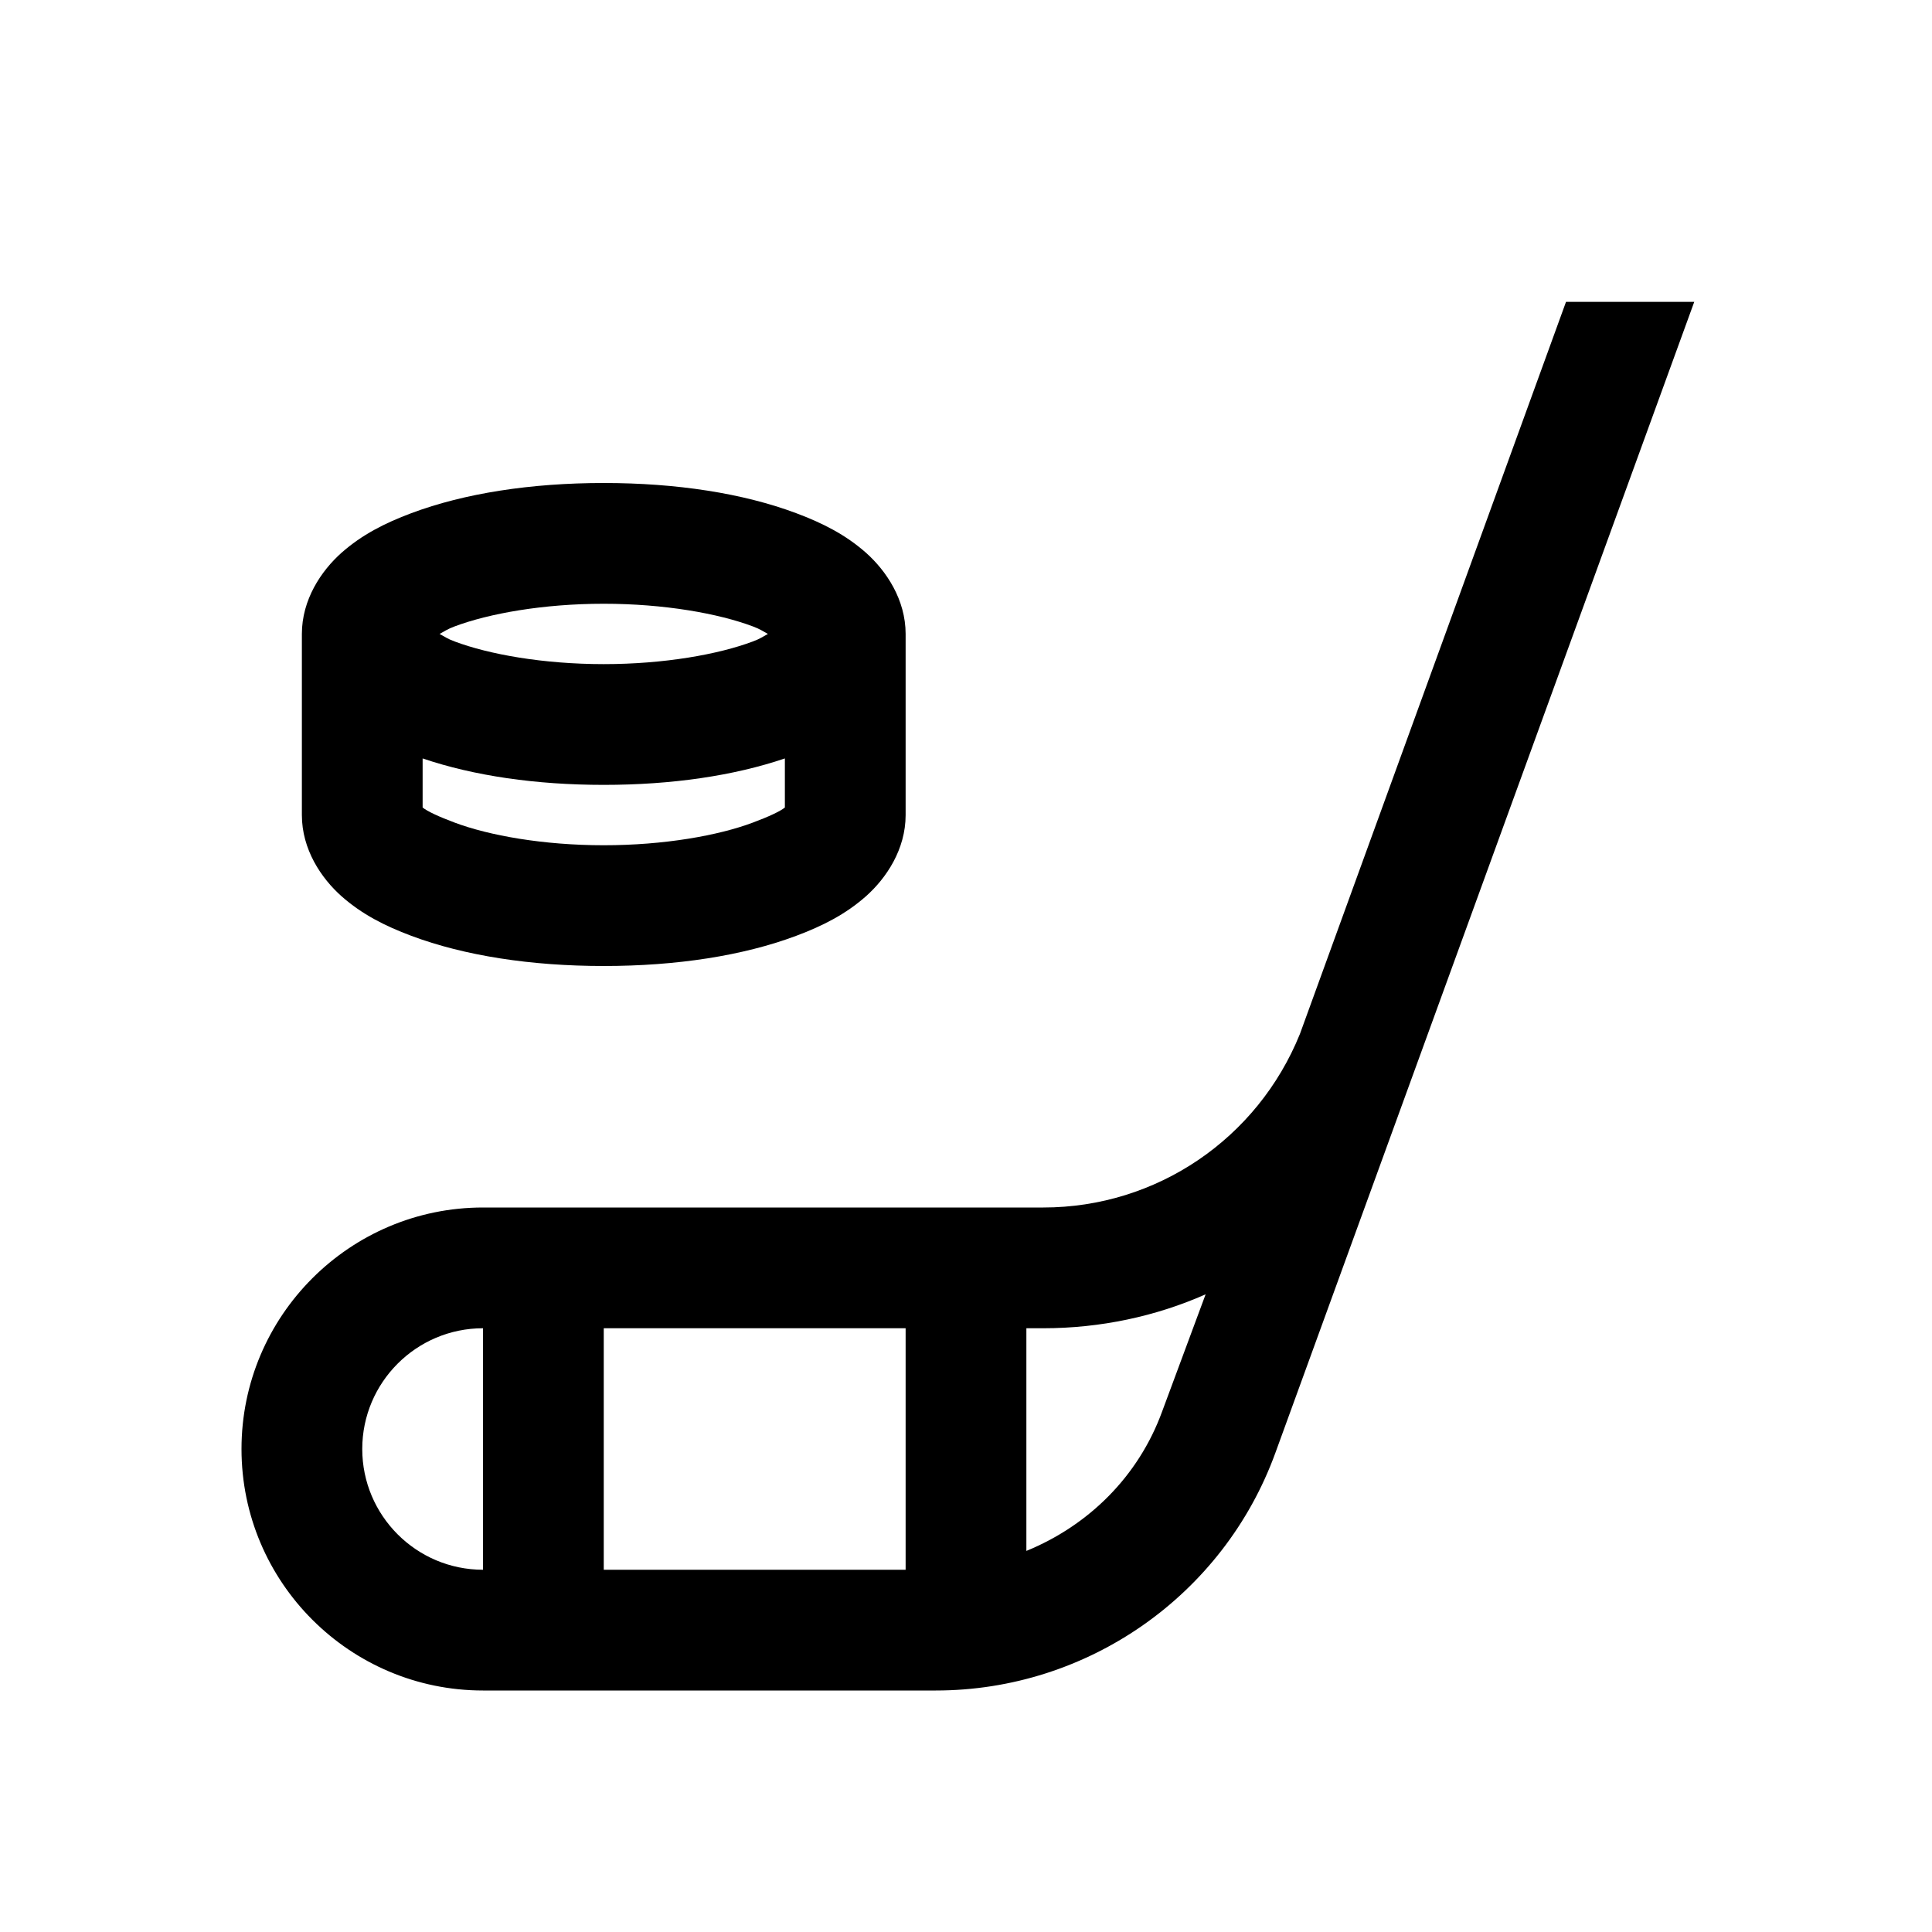 <?xml version="1.0" encoding="utf-8"?>
<svg xmlns="http://www.w3.org/2000/svg" viewBox="0 0 32 32" fill="#000000"><path style="text-indent:0;text-align:start;line-height:normal;text-transform:none;block-progression:tb;-inkscape-font-specification:Bitstream Vera Sans" d="M 25.938 5 L 21.531 17.125 C 20.828 18.863 19.155 20 17.281 20 L 8 20 C 5.794 20 4 21.794 4 24 C 4 26.206 5.794 28 8 28 L 15.5 28 C 18.014 28 20.267 26.424 21.125 24.062 L 28.062 5 L 25.938 5 z M 10 8 C 8.794 8 7.693 8.17 6.812 8.5 C 6.372 8.665 5.994 8.857 5.656 9.156 C 5.319 9.456 5 9.933 5 10.5 L 5 13.5 C 5 14.068 5.319 14.544 5.656 14.844 C 5.994 15.143 6.372 15.335 6.812 15.5 C 7.693 15.83 8.794 16 10 16 C 11.206 16 12.307 15.83 13.188 15.5 C 13.628 15.335 14.006 15.143 14.344 14.844 C 14.681 14.544 15 14.068 15 13.5 L 15 10.5 C 15 9.933 14.681 9.456 14.344 9.156 C 14.006 8.857 13.628 8.665 13.188 8.5 C 12.307 8.17 11.206 8 10 8 z M 10 10 C 11.003 10 11.901 10.162 12.469 10.375 C 12.595 10.422 12.631 10.453 12.719 10.5 C 12.631 10.547 12.595 10.578 12.469 10.625 C 11.901 10.838 11.003 11 10 11 C 8.997 11 8.099 10.838 7.531 10.625 C 7.405 10.578 7.369 10.547 7.281 10.5 C 7.369 10.453 7.405 10.422 7.531 10.375 C 8.099 10.162 8.997 10 10 10 z M 7 12.562 C 7.848 12.85 8.877 13 10 13 C 11.123 13 12.152 12.85 13 12.562 L 13 13.375 C 12.922 13.438 12.734 13.526 12.469 13.625 C 11.901 13.838 11.003 14 10 14 C 8.997 14 8.099 13.838 7.531 13.625 C 7.266 13.526 7.078 13.438 7 13.375 L 7 12.562 z M 19.969 21.438 L 19.25 23.375 C 18.857 24.456 18.027 25.268 17 25.688 L 17 22 L 17.281 22 C 18.226 22 19.145 21.803 19.969 21.438 z M 8 22 L 8 26 C 6.897 26 6 25.103 6 24 C 6 22.897 6.897 22 8 22 z M 10 22 L 15 22 L 15 26 L 10 26 L 10 22 z" overflow="visible" font-family="Bitstream Vera Sans" fill="#000000"/></svg>

